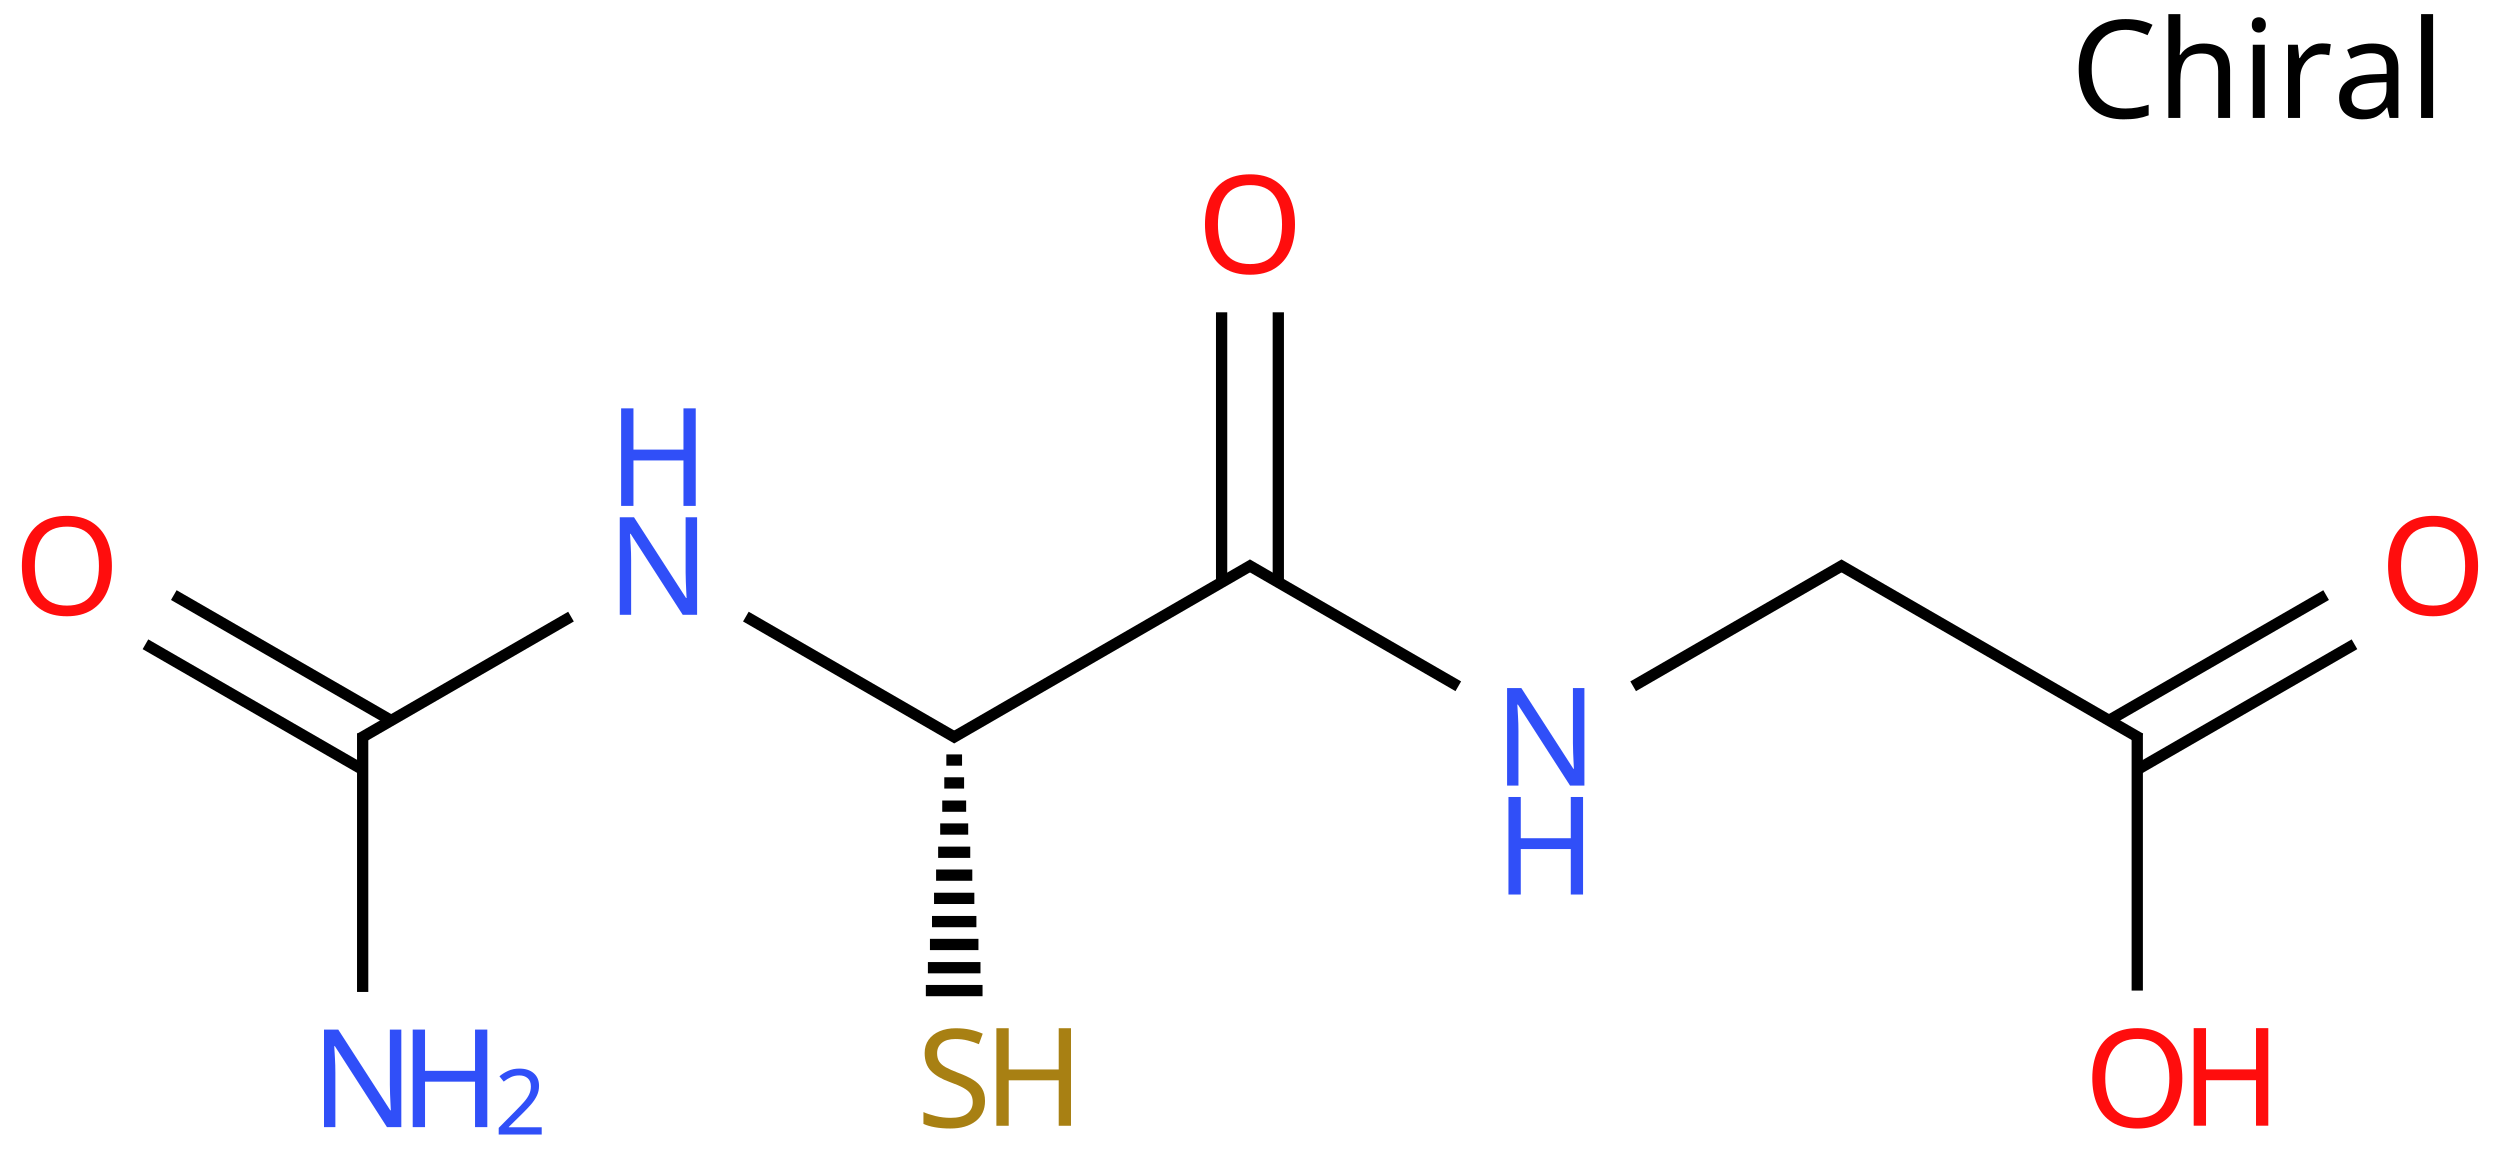 <?xml version="1.0" encoding="UTF-8"?>
<svg xmlns="http://www.w3.org/2000/svg" xmlns:xlink="http://www.w3.org/1999/xlink" width="732" height="339" viewBox="0 0 732 339">
<defs>
<g>
<g id="glyph-0-0">
<path d="M 3.766 0 L 3.766 -28.562 L 20.203 -28.562 L 20.203 0 Z M 5.797 -2.047 L 18.156 -2.047 L 18.156 -26.516 L 5.797 -26.516 Z M 5.797 -2.047 "/>
</g>
<g id="glyph-0-1">
<path d="M 16.125 -25.797 C 13.051 -25.797 10.633 -24.77 8.875 -22.719 C 7.113 -20.664 6.234 -17.852 6.234 -14.281 C 6.234 -10.727 7.051 -7.922 8.688 -5.859 C 10.332 -3.797 12.797 -2.766 16.078 -2.766 C 17.328 -2.766 18.508 -2.867 19.625 -3.078 C 20.75 -3.297 21.848 -3.562 22.922 -3.875 L 22.922 -0.766 C 21.848 -0.359 20.742 -0.062 19.609 0.125 C 18.484 0.312 17.133 0.406 15.562 0.406 C 12.656 0.406 10.227 -0.191 8.281 -1.391 C 6.332 -2.598 4.867 -4.305 3.891 -6.516 C 2.922 -8.734 2.438 -11.332 2.438 -14.312 C 2.438 -17.195 2.961 -19.738 4.016 -21.938 C 5.066 -24.133 6.617 -25.852 8.672 -27.094 C 10.734 -28.332 13.227 -28.953 16.156 -28.953 C 19.176 -28.953 21.805 -28.395 24.047 -27.281 L 22.594 -24.234 C 21.719 -24.641 20.738 -25 19.656 -25.312 C 18.582 -25.633 17.406 -25.797 16.125 -25.797 Z M 16.125 -25.797 "/>
</g>
<g id="glyph-0-2">
<path d="M 6.922 -21.484 C 6.922 -20.41 6.852 -19.41 6.719 -18.484 L 6.953 -18.484 C 7.648 -19.578 8.594 -20.398 9.781 -20.953 C 10.969 -21.516 12.254 -21.797 13.641 -21.797 C 16.254 -21.797 18.211 -21.176 19.516 -19.938 C 20.828 -18.695 21.484 -16.703 21.484 -13.953 L 21.484 0 L 18 0 L 18 -13.719 C 18 -17.156 16.398 -18.875 13.203 -18.875 C 10.797 -18.875 9.145 -18.203 8.25 -16.859 C 7.363 -15.516 6.922 -13.586 6.922 -11.078 L 6.922 0 L 3.406 0 L 3.406 -30.406 L 6.922 -30.406 Z M 6.922 -21.484 "/>
</g>
<g id="glyph-0-3">
<path d="M 5.203 -29.484 C 5.734 -29.484 6.203 -29.301 6.609 -28.938 C 7.023 -28.582 7.234 -28.016 7.234 -27.234 C 7.234 -26.492 7.023 -25.938 6.609 -25.562 C 6.203 -25.188 5.734 -25 5.203 -25 C 4.609 -25 4.113 -25.188 3.719 -25.562 C 3.32 -25.938 3.125 -26.492 3.125 -27.234 C 3.125 -28.016 3.32 -28.582 3.719 -28.938 C 4.113 -29.301 4.609 -29.484 5.203 -29.484 Z M 6.922 -21.438 L 6.922 0 L 3.406 0 L 3.406 -21.438 Z M 6.922 -21.438 "/>
</g>
<g id="glyph-0-4">
<path d="M 13.406 -21.844 C 13.801 -21.844 14.234 -21.82 14.703 -21.781 C 15.172 -21.738 15.578 -21.676 15.922 -21.594 L 15.484 -18.359 C 15.129 -18.441 14.742 -18.508 14.328 -18.562 C 13.922 -18.613 13.531 -18.641 13.156 -18.641 C 12.062 -18.641 11.035 -18.336 10.078 -17.734 C 9.117 -17.141 8.352 -16.301 7.781 -15.219 C 7.207 -14.133 6.922 -12.875 6.922 -11.438 L 6.922 0 L 3.406 0 L 3.406 -21.438 L 6.281 -21.438 L 6.688 -17.516 L 6.844 -17.516 C 7.531 -18.691 8.422 -19.707 9.516 -20.562 C 10.609 -21.414 11.906 -21.844 13.406 -21.844 Z M 13.406 -21.844 "/>
</g>
<g id="glyph-0-5">
<path d="M 11.516 -21.797 C 14.129 -21.797 16.062 -21.223 17.312 -20.078 C 18.57 -18.93 19.203 -17.102 19.203 -14.594 L 19.203 0 L 16.641 0 L 15.953 -3.047 L 15.797 -3.047 C 14.867 -1.867 13.891 -1 12.859 -0.438 C 11.828 0.125 10.406 0.406 8.594 0.406 C 6.656 0.406 5.047 -0.109 3.766 -1.141 C 2.484 -2.172 1.844 -3.773 1.844 -5.953 C 1.844 -8.086 2.68 -9.734 4.359 -10.891 C 6.035 -12.055 8.625 -12.691 12.125 -12.797 L 15.766 -12.922 L 15.766 -14.203 C 15.766 -15.984 15.375 -17.219 14.594 -17.906 C 13.82 -18.602 12.727 -18.953 11.312 -18.953 C 10.195 -18.953 9.129 -18.785 8.109 -18.453 C 7.098 -18.117 6.156 -17.738 5.281 -17.312 L 4.203 -19.953 C 5.129 -20.461 6.234 -20.895 7.516 -21.25 C 8.797 -21.613 10.129 -21.797 11.516 -21.797 Z M 12.562 -10.359 C 9.895 -10.254 8.047 -9.828 7.016 -9.078 C 5.992 -8.328 5.484 -7.273 5.484 -5.922 C 5.484 -4.723 5.848 -3.844 6.578 -3.281 C 7.316 -2.719 8.258 -2.438 9.406 -2.438 C 11.219 -2.438 12.723 -2.938 13.922 -3.938 C 15.117 -4.938 15.719 -6.477 15.719 -8.562 L 15.719 -10.484 Z M 12.562 -10.359 "/>
</g>
<g id="glyph-0-6">
<path d="M 6.922 0 L 3.406 0 L 3.406 -30.406 L 6.922 -30.406 Z M 6.922 0 "/>
</g>
<g id="glyph-0-7">
<path d="M 28.797 -14.312 C 28.797 -11.352 28.297 -8.773 27.297 -6.578 C 26.297 -4.379 24.82 -2.664 22.875 -1.438 C 20.926 -0.207 18.516 0.406 15.641 0.406 C 12.68 0.406 10.219 -0.207 8.25 -1.438 C 6.289 -2.664 4.832 -4.383 3.875 -6.594 C 2.914 -8.812 2.438 -11.398 2.438 -14.359 C 2.438 -17.297 2.914 -19.852 3.875 -22.031 C 4.832 -24.219 6.289 -25.926 8.25 -27.156 C 10.219 -28.383 12.695 -29 15.688 -29 C 18.531 -29 20.926 -28.391 22.875 -27.172 C 24.82 -25.961 26.297 -24.258 27.297 -22.062 C 28.297 -19.863 28.797 -17.281 28.797 -14.312 Z M 6.234 -14.312 C 6.234 -10.719 6.992 -7.883 8.516 -5.812 C 10.035 -3.75 12.41 -2.719 15.641 -2.719 C 18.891 -2.719 21.258 -3.75 22.75 -5.812 C 24.25 -7.883 25 -10.719 25 -14.312 C 25 -17.914 24.25 -20.738 22.75 -22.781 C 21.258 -24.82 18.906 -25.844 15.688 -25.844 C 12.457 -25.844 10.07 -24.82 8.531 -22.781 C 7 -20.738 6.234 -17.914 6.234 -14.312 Z M 6.234 -14.312 "/>
</g>
<g id="glyph-0-8">
<path d="M 25.719 0 L 22.125 0 L 22.125 -13.312 L 7.484 -13.312 L 7.484 0 L 3.875 0 L 3.875 -28.562 L 7.484 -28.562 L 7.484 -16.484 L 22.125 -16.484 L 22.125 -28.562 L 25.719 -28.562 Z M 25.719 0 "/>
</g>
<g id="glyph-0-9">
<path d="M 26.516 0 L 22.312 0 L 7.047 -23.719 L 6.875 -23.719 C 6.926 -22.781 6.992 -21.617 7.078 -20.234 C 7.16 -18.848 7.203 -17.422 7.203 -15.953 L 7.203 0 L 3.875 0 L 3.875 -28.562 L 8.047 -28.562 L 23.281 -4.922 L 23.438 -4.922 C 23.414 -5.348 23.383 -5.988 23.344 -6.844 C 23.301 -7.695 23.258 -8.629 23.219 -9.641 C 23.176 -10.648 23.156 -11.582 23.156 -12.438 L 23.156 -28.562 L 26.516 -28.562 Z M 26.516 0 "/>
</g>
<g id="glyph-0-10">
<path d="M 20.078 -7.641 C 20.078 -5.109 19.156 -3.133 17.312 -1.719 C 15.477 -0.301 13 0.406 9.875 0.406 C 8.281 0.406 6.801 0.285 5.438 0.047 C 4.082 -0.191 2.953 -0.523 2.047 -0.953 L 2.047 -4.406 C 3.004 -3.977 4.195 -3.586 5.625 -3.234 C 7.051 -2.891 8.523 -2.719 10.047 -2.719 C 12.172 -2.719 13.773 -3.129 14.859 -3.953 C 15.941 -4.785 16.484 -5.906 16.484 -7.312 C 16.484 -8.25 16.281 -9.035 15.875 -9.672 C 15.477 -10.316 14.789 -10.91 13.812 -11.453 C 12.844 -12.004 11.492 -12.586 9.766 -13.203 C 7.336 -14.078 5.504 -15.156 4.266 -16.438 C 3.023 -17.719 2.406 -19.469 2.406 -21.688 C 2.406 -23.195 2.789 -24.492 3.562 -25.578 C 4.332 -26.66 5.406 -27.492 6.781 -28.078 C 8.156 -28.66 9.734 -28.953 11.516 -28.953 C 13.086 -28.953 14.523 -28.805 15.828 -28.516 C 17.141 -28.223 18.332 -27.836 19.406 -27.359 L 18.281 -24.281 C 17.289 -24.707 16.211 -25.066 15.047 -25.359 C 13.891 -25.648 12.688 -25.797 11.438 -25.797 C 9.656 -25.797 8.312 -25.414 7.406 -24.656 C 6.5 -23.895 6.047 -22.891 6.047 -21.641 C 6.047 -20.68 6.242 -19.879 6.641 -19.234 C 7.035 -18.598 7.688 -18.023 8.594 -17.516 C 9.5 -17.016 10.727 -16.469 12.281 -15.875 C 13.957 -15.258 15.375 -14.598 16.531 -13.891 C 17.695 -13.191 18.578 -12.348 19.172 -11.359 C 19.773 -10.367 20.078 -9.129 20.078 -7.641 Z M 20.078 -7.641 "/>
</g>
<g id="glyph-1-0">
<path d="M 2.5 0 L 2.5 -19.047 L 13.469 -19.047 L 13.469 0 Z M 3.875 -1.359 L 12.109 -1.359 L 12.109 -17.688 L 3.875 -17.688 Z M 3.875 -1.359 "/>
</g>
<g id="glyph-1-1">
<path d="M 13.875 0 L 1.281 0 L 1.281 -1.953 L 6.266 -6.984 C 7.223 -7.941 8.031 -8.797 8.688 -9.547 C 9.352 -10.297 9.852 -11.031 10.188 -11.75 C 10.531 -12.469 10.703 -13.254 10.703 -14.109 C 10.703 -15.16 10.391 -15.957 9.766 -16.5 C 9.141 -17.039 8.328 -17.312 7.328 -17.312 C 6.41 -17.312 5.598 -17.148 4.891 -16.828 C 4.191 -16.504 3.477 -16.062 2.75 -15.5 L 1.5 -17.062 C 2.238 -17.688 3.094 -18.219 4.062 -18.656 C 5.031 -19.094 6.117 -19.312 7.328 -19.312 C 9.109 -19.312 10.516 -18.859 11.547 -17.953 C 12.578 -17.055 13.094 -15.82 13.094 -14.25 C 13.094 -13.25 12.891 -12.312 12.484 -11.438 C 12.078 -10.57 11.508 -9.711 10.781 -8.859 C 10.051 -8.016 9.195 -7.113 8.219 -6.156 L 4.234 -2.234 L 4.234 -2.141 L 13.875 -2.141 Z M 13.875 0 "/>
</g>
</g>
</defs>
<g fill="rgb(0%, 0%, 0%)" fill-opacity="1">
<use xlink:href="#glyph-0-1" x="606.207" y="34.539"/>
<use xlink:href="#glyph-0-2" x="631.487" y="34.539"/>
<use xlink:href="#glyph-0-3" x="656.207" y="34.539"/>
<use xlink:href="#glyph-0-4" x="666.527" y="34.539"/>
<use xlink:href="#glyph-0-5" x="683.047" y="34.539"/>
<use xlink:href="#glyph-0-6" x="705.487" y="34.539"/>
</g>
<path fill="none" stroke-width="0.033" stroke-linecap="butt" stroke-linejoin="miter" stroke="rgb(0%, 0%, 0%)" stroke-opacity="1" stroke-miterlimit="10" d="M 6.062 2.243 L 6.062 1.49 " transform="matrix(100, 0, 0, 100, 19.588, 65.742)"/>
<path fill="none" stroke-width="0.033" stroke-linecap="butt" stroke-linejoin="miter" stroke="rgb(0%, 0%, 0%)" stroke-opacity="1" stroke-miterlimit="10" d="M 6.071 1.505 L 5.188 0.995 " transform="matrix(100, 0, 0, 100, 19.588, 65.742)"/>
<path fill="none" stroke-width="0.033" stroke-linecap="butt" stroke-linejoin="miter" stroke="rgb(0%, 0%, 0%)" stroke-opacity="1" stroke-miterlimit="10" d="M 5.204 0.995 L 4.586 1.352 " transform="matrix(100, 0, 0, 100, 19.588, 65.742)"/>
<path fill="none" stroke-width="0.033" stroke-linecap="butt" stroke-linejoin="miter" stroke="rgb(0%, 0%, 0%)" stroke-opacity="1" stroke-miterlimit="10" d="M 4.074 1.352 L 3.456 0.995 " transform="matrix(100, 0, 0, 100, 19.588, 65.742)"/>
<path fill="none" stroke-width="0.033" stroke-linecap="butt" stroke-linejoin="miter" stroke="rgb(0%, 0%, 0%)" stroke-opacity="1" stroke-miterlimit="10" d="M 3.472 0.995 L 2.59 1.505 " transform="matrix(100, 0, 0, 100, 19.588, 65.742)"/>
<path fill="none" stroke-width="0.033" stroke-linecap="butt" stroke-linejoin="miter" stroke="rgb(0%, 0%, 0%)" stroke-opacity="1" stroke-miterlimit="10" d="M 2.606 1.505 L 1.988 1.148 " transform="matrix(100, 0, 0, 100, 19.588, 65.742)"/>
<path fill="none" stroke-width="0.033" stroke-linecap="butt" stroke-linejoin="miter" stroke="rgb(0%, 0%, 0%)" stroke-opacity="1" stroke-miterlimit="10" d="M 1.476 1.148 L 0.858 1.505 " transform="matrix(100, 0, 0, 100, 19.588, 65.742)"/>
<path fill="none" stroke-width="0.033" stroke-linecap="butt" stroke-linejoin="miter" stroke="rgb(0%, 0%, 0%)" stroke-opacity="1" stroke-miterlimit="10" d="M 0.866 1.49 L 0.866 2.247 " transform="matrix(100, 0, 0, 100, 19.588, 65.742)"/>
<path fill="none" stroke-width="0.033" stroke-linecap="butt" stroke-linejoin="miter" stroke="rgb(0%, 0%, 0%)" stroke-opacity="1" stroke-miterlimit="10" d="M 0.949 1.452 L 0.313 1.085 " transform="matrix(100, 0, 0, 100, 19.588, 65.742)"/>
<path fill="none" stroke-width="0.033" stroke-linecap="butt" stroke-linejoin="miter" stroke="rgb(0%, 0%, 0%)" stroke-opacity="1" stroke-miterlimit="10" d="M 0.866 1.596 L 0.23 1.229 " transform="matrix(100, 0, 0, 100, 19.588, 65.742)"/>
<path fill="none" stroke-width="0.033" stroke-linecap="butt" stroke-linejoin="miter" stroke="rgb(0%, 0%, 0%)" stroke-opacity="1" stroke-miterlimit="10" d="M 2.575 1.568 L 2.621 1.568 M 2.569 1.635 L 2.627 1.635 M 2.563 1.703 L 2.633 1.703 M 2.557 1.77 L 2.639 1.77 M 2.551 1.838 L 2.645 1.838 M 2.545 1.905 L 2.651 1.905 M 2.539 1.973 L 2.657 1.973 M 2.533 2.041 L 2.663 2.041 M 2.527 2.108 L 2.669 2.108 M 2.521 2.176 L 2.675 2.176 M 2.515 2.243 L 2.681 2.243 " transform="matrix(100, 0, 0, 100, 19.588, 65.742)"/>
<path fill="none" stroke-width="0.033" stroke-linecap="butt" stroke-linejoin="miter" stroke="rgb(0%, 0%, 0%)" stroke-opacity="1" stroke-miterlimit="10" d="M 3.547 1.048 L 3.547 0.257 " transform="matrix(100, 0, 0, 100, 19.588, 65.742)"/>
<path fill="none" stroke-width="0.033" stroke-linecap="butt" stroke-linejoin="miter" stroke="rgb(0%, 0%, 0%)" stroke-opacity="1" stroke-miterlimit="10" d="M 3.381 1.048 L 3.381 0.257 " transform="matrix(100, 0, 0, 100, 19.588, 65.742)"/>
<path fill="none" stroke-width="0.033" stroke-linecap="butt" stroke-linejoin="miter" stroke="rgb(0%, 0%, 0%)" stroke-opacity="1" stroke-miterlimit="10" d="M 6.062 1.596 L 6.698 1.229 " transform="matrix(100, 0, 0, 100, 19.588, 65.742)"/>
<path fill="none" stroke-width="0.033" stroke-linecap="butt" stroke-linejoin="miter" stroke="rgb(0%, 0%, 0%)" stroke-opacity="1" stroke-miterlimit="10" d="M 5.979 1.452 L 6.615 1.085 " transform="matrix(100, 0, 0, 100, 19.588, 65.742)"/>
<g fill="rgb(100%, 5.1%, 5.1%)" fill-opacity="1">
<use xlink:href="#glyph-0-7" x="610.188" y="330.039"/>
</g>
<g fill="rgb(100%, 5.1%, 5.1%)" fill-opacity="1">
<use xlink:href="#glyph-0-8" x="638.438" y="329.602"/>
</g>
<g fill="rgb(19%, 31%, 97%)" fill-opacity="1">
<use xlink:href="#glyph-0-9" x="437.398" y="230.023"/>
</g>
<g fill="rgb(19%, 31%, 97%)" fill-opacity="1">
<use xlink:href="#glyph-0-8" x="437.801" y="261.918"/>
</g>
<g fill="rgb(19%, 31%, 97%)" fill-opacity="1">
<use xlink:href="#glyph-0-9" x="177.594" y="180.023"/>
</g>
<g fill="rgb(19%, 31%, 97%)" fill-opacity="1">
<use xlink:href="#glyph-0-8" x="177.992" y="148.129"/>
</g>
<g fill="rgb(19%, 31%, 97%)" fill-opacity="1">
<use xlink:href="#glyph-0-9" x="90.992" y="330.023"/>
</g>
<g fill="rgb(19%, 31%, 97%)" fill-opacity="1">
<use xlink:href="#glyph-0-8" x="116.965" y="330.023"/>
</g>
<g fill="rgb(19%, 31%, 97%)" fill-opacity="1">
<use xlink:href="#glyph-1-1" x="144.738" y="332.195"/>
</g>
<g fill="rgb(100%, 5.1%, 5.1%)" fill-opacity="1">
<use xlink:href="#glyph-0-7" x="3.969" y="180.039"/>
</g>
<g fill="rgb(65.678%, 50.224%, 7.727%)" fill-opacity="1">
<use xlink:href="#glyph-0-10" x="268.336" y="330.023"/>
</g>
<g fill="rgb(65.678%, 50.224%, 7.727%)" fill-opacity="1">
<use xlink:href="#glyph-0-8" x="287.867" y="329.625"/>
</g>
<g fill="rgb(100%, 5.1%, 5.1%)" fill-opacity="1">
<use xlink:href="#glyph-0-7" x="350.379" y="80.039"/>
</g>
<g fill="rgb(100%, 5.1%, 5.1%)" fill-opacity="1">
<use xlink:href="#glyph-0-7" x="696.789" y="180.039"/>
</g>
</svg>
